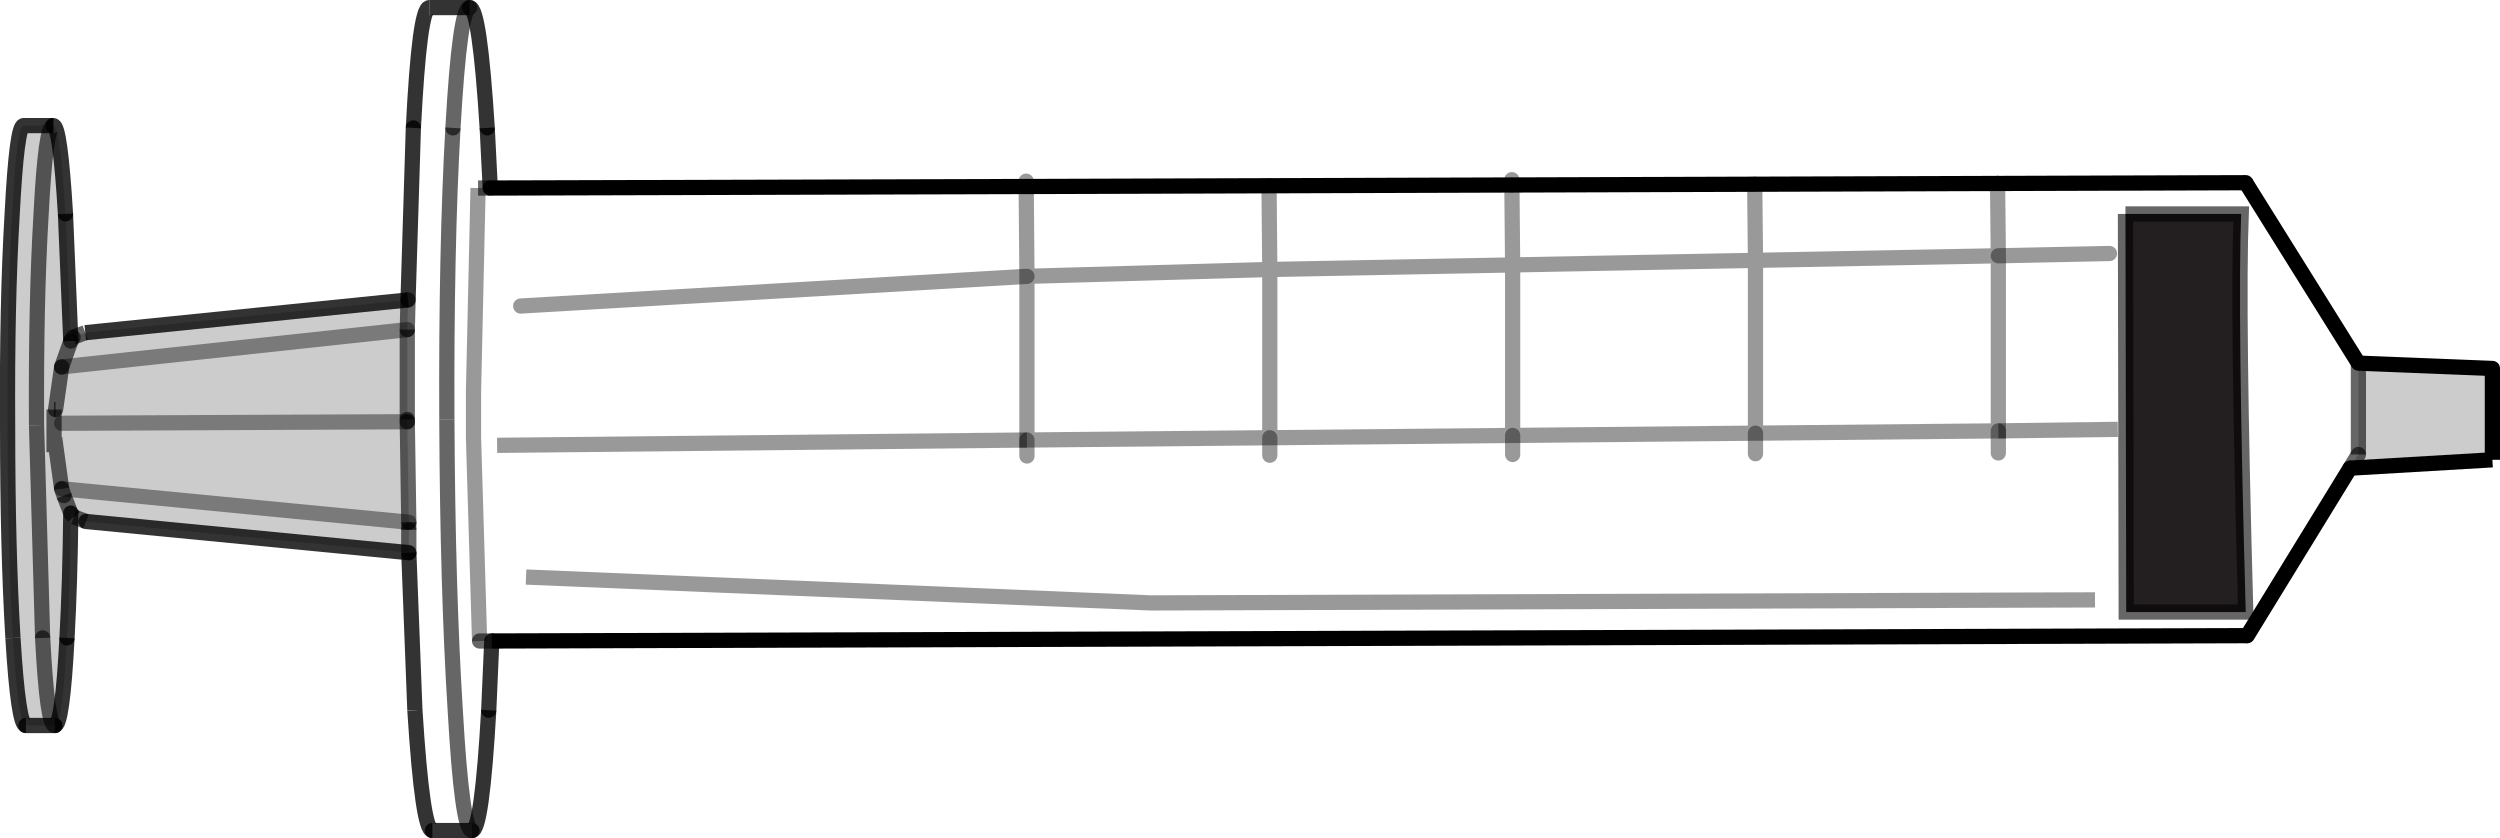 <?xml version="1.0" encoding="UTF-8" standalone="no"?>
<svg xmlns:xlink="http://www.w3.org/1999/xlink" height="55.05px" width="164.2px" xmlns="http://www.w3.org/2000/svg">
  <g transform="matrix(1.0, 0.0, 0.0, 1.0, 125.1, 27.5)">
    <path d="M14.5 -13.45 L22.1 -13.45 Q21.85 -7.2 22.4 12.7 L14.55 12.7 14.5 -13.45" fill="#231f20" fill-rule="evenodd" stroke="none"/>
    <path d="M29.8 -3.65 L38.6 -3.3 38.6 2.7 29.25 3.25 29.8 2.35 29.8 -3.65 M-98.25 8.8 L-119.45 6.75 -120.25 6.45 -120.45 6.2 Q-120.5 10.8 -120.7 14.4 -121.0 20.15 -121.5 20.15 L-123.4 20.15 Q-123.9 20.15 -124.25 14.4 -124.6 8.6 -124.6 0.45 -124.65 -7.6 -124.3 -13.45 -124.0 -19.25 -123.55 -19.25 L-121.6 -19.25 Q-121.15 -19.25 -120.8 -13.45 L-120.45 -5.1 -120.3 -5.35 -119.5 -5.65 -98.3 -7.8 -98.35 -5.85 -121.05 -3.4 -98.35 -5.85 -98.35 0.05 -98.35 0.2 -98.25 6.8 -121.05 4.6 -98.25 6.8 -98.25 7.3 -98.25 8.8 M-121.6 -19.25 Q-122.1 -19.25 -122.4 -13.45 -122.75 -7.65 -122.7 0.45 -122.75 -7.65 -122.4 -13.45 -122.1 -19.25 -121.6 -19.25 M-121.45 -0.6 L-121.05 -3.4 -121.45 -0.6 -121.55 -0.6 -121.45 -0.6 M-121.05 4.6 L-121.45 1.7 -121.55 1.7 -121.55 -0.6 -121.55 1.7 -121.45 1.7 -121.05 4.6 -120.9 5.05 -121.05 4.6 M-121.05 0.3 L-98.35 0.2 -121.05 0.3 M-121.05 -3.4 L-120.45 -5.1 -121.05 -3.4 M-120.45 6.2 L-120.9 5.05 -120.45 6.2 M-122.3 14.4 Q-122.0 20.15 -121.5 20.15 -122.0 20.15 -122.3 14.4 L-122.7 0.45 -122.3 14.4" fill="#000000" fill-opacity="0.2" fill-rule="evenodd" stroke="none"/>
    <path d="M6.15 -10.7 L6.1 -15.45 6.15 -10.7 13.45 -10.85 6.15 -10.7 6.15 0.8 14.0 0.7 6.15 0.8 6.15 2.25 6.15 0.8 6.15 -10.7 -9.8 -10.4 6.15 -10.7 M6.1 -15.45 L22.4 -15.5 29.8 -3.65 29.8 2.35 29.25 3.25 22.5 14.25 -92.8 14.6 -93.0 19.15 Q-93.45 27.05 -94.1 27.05 L-96.7 27.05 Q-97.35 27.05 -97.85 19.15 L-98.25 8.8 -98.25 7.3 -98.25 6.8 -98.35 0.2 -98.35 0.05 -98.35 -5.85 -98.3 -7.8 -97.95 -19.1 Q-97.55 -27.0 -96.9 -27.0 L-94.25 -27.0 Q-93.6 -27.0 -93.1 -19.1 L-92.9 -15.15 -57.7 -15.25 -41.75 -15.3 -41.7 -9.8 -41.75 -15.3 -25.8 -15.35 -25.75 -10.1 -25.8 -15.35 -9.85 -15.4 -9.8 -10.4 -9.85 -15.4 6.1 -15.45 M14.5 -13.45 L14.55 12.7 22.4 12.7 Q21.85 -7.2 22.1 -13.45 L14.5 -13.45 M-9.8 0.95 L6.15 0.8 -9.8 0.95 -9.8 2.3 -9.8 0.95 -9.8 -10.4 -9.8 0.95 -25.75 1.1 -9.8 0.95 M-92.9 -15.15 L-93.7 -15.15 -92.9 -15.15 M-93.7 -15.15 L-94.0 -1.8 -94.0 1.25 -93.6 14.6 -94.0 1.25 -94.0 -1.8 -93.7 -15.15 M-95.35 -19.1 Q-94.9 -27.0 -94.25 -27.0 -94.9 -27.0 -95.35 -19.1 -95.8 -11.2 -95.75 0.05 -95.8 -11.2 -95.35 -19.1 M-94.1 27.05 Q-94.75 27.05 -95.2 19.15 -95.7 11.2 -95.75 0.05 -95.7 11.2 -95.2 19.15 -94.75 27.05 -94.1 27.05 M-57.65 -9.35 L-41.7 -9.8 -57.65 -9.35 -57.65 1.4 -57.65 -9.35 -57.7 -15.25 -57.65 -9.35 -90.9 -7.4 -57.65 -9.35 M-41.7 1.25 L-57.65 1.4 -41.7 1.25 -41.7 -9.8 -41.7 1.25 -25.75 1.1 -41.7 1.25 -41.7 2.4 -41.7 1.25 M-9.8 -10.4 L-25.75 -10.1 -9.8 -10.4 M-25.75 2.35 L-25.75 1.1 -25.75 2.35 M-25.75 -10.1 L-41.7 -9.8 -25.75 -10.1 -25.75 1.1 -25.75 -10.1 M-57.65 2.45 L-57.65 1.4 -57.65 2.45 M-93.6 14.6 L-92.8 14.6 -93.6 14.6 M-57.65 1.4 L-92.45 1.75 -57.65 1.4 M-90.55 10.4 L-49.5 12.1 12.5 11.9 -49.5 12.1 -90.55 10.4" fill="#ffffff" fill-opacity="0.0" fill-rule="evenodd" stroke="none"/>
    <path d="M38.6 2.7 L29.25 3.25" fill="none" stroke="#000000" stroke-linecap="butt" stroke-linejoin="miter-clip" stroke-miterlimit="10.0" stroke-width="1.0"/>
    <path d="M-119.45 6.75 L-120.25 6.45 M-120.3 -5.35 L-119.5 -5.65 M14.5 -13.45 L14.55 12.7 22.4 12.7 Q21.85 -7.2 22.1 -13.45 L14.5 -13.45 M-122.7 0.45 Q-122.75 -7.65 -122.4 -13.45 -122.1 -19.25 -121.6 -19.25 M-121.55 -0.6 L-121.55 1.7 -121.45 1.7 -121.05 4.6 M-95.75 0.05 Q-95.7 11.2 -95.2 19.15 -94.75 27.05 -94.1 27.05" fill="none" stroke="#000000" stroke-linecap="butt" stroke-linejoin="miter-clip" stroke-miterlimit="10.0" stroke-opacity="0.6" stroke-width="1.0"/>
    <path d="M-93.6 14.6 L-94.0 1.25 -94.0 -1.8 -93.7 -15.15 M12.5 11.9 L-49.5 12.1 -90.55 10.4" fill="none" stroke="#000000" stroke-linecap="butt" stroke-linejoin="miter-clip" stroke-miterlimit="10.0" stroke-opacity="0.4" stroke-width="1.0"/>
    <path d="M-97.85 19.15 L-98.25 8.8 M-124.25 14.4 Q-124.6 8.6 -124.6 0.45 -124.65 -7.6 -124.3 -13.45 -124.0 -19.25 -123.55 -19.25 L-121.6 -19.25 M-96.9 -27.0 L-94.25 -27.0" fill="none" stroke="#000000" stroke-linecap="butt" stroke-linejoin="miter-clip" stroke-miterlimit="10.0" stroke-opacity="0.8" stroke-width="1.0"/>
    <path d="M6.1 -15.45 L6.15 -10.7 6.15 0.8 -9.8 0.95 -25.75 1.1 -41.7 1.25 -41.7 -9.8 -41.75 -15.3 M-121.05 4.6 L-98.25 6.8 M-121.05 -3.4 L-98.35 -5.85 M-41.7 -9.8 L-57.65 -9.35 -57.65 1.4 -41.7 1.25 M-57.7 -15.25 L-57.65 -9.35 M-9.85 -15.4 L-9.8 -10.4 6.15 -10.7 M-25.8 -15.35 L-25.75 -10.1 -9.8 -10.4 -9.8 0.95 M-41.7 -9.8 L-25.75 -10.1 -25.75 1.1" fill="none" stroke="#000000" stroke-linecap="round" stroke-linejoin="miter-clip" stroke-miterlimit="10.0" stroke-opacity="0.4" stroke-width="1.0"/>
    <path d="M6.15 -10.7 L13.45 -10.85 M-57.7 -15.25 L-57.7 -15.6 M6.15 0.8 L6.15 2.25 M-9.8 0.95 L-9.8 2.3 M-98.35 0.2 L-121.05 0.3 M-57.65 -9.35 L-90.9 -7.4 M-25.8 -15.35 L-25.8 -15.7 M-25.75 1.1 L-25.75 2.35 M-41.7 1.25 L-41.7 2.4 M-57.65 1.4 L-57.65 2.45" fill="none" stroke="#000000" stroke-linecap="round" stroke-linejoin="miter-clip" stroke-miterlimit="10.0" stroke-opacity="0.4" stroke-width="1.0"/>
    <path d="M6.1 -15.8 L6.1 -15.45 M14.0 0.7 L6.15 0.8 M-41.75 -15.65 L-41.75 -15.3 M-9.85 -15.75 L-9.85 -15.4 M-92.45 1.75 L-57.65 1.4" fill="none" stroke="#000000" stroke-linecap="butt" stroke-linejoin="miter-clip" stroke-miterlimit="10.0" stroke-opacity="0.4" stroke-width="1.0"/>
    <path d="M-92.9 -15.15 L-57.7 -15.25 -41.75 -15.3 -25.8 -15.35 -9.85 -15.4 6.1 -15.45" fill="none" stroke="#000000" stroke-linecap="round" stroke-linejoin="miter-clip" stroke-miterlimit="10.0" stroke-width="1.0"/>
    <path d="M-92.8 14.6 L-93.0 19.15 M-94.1 27.05 L-96.7 27.05 M-98.25 8.8 L-119.45 6.75 M-120.45 6.2 Q-120.5 10.8 -120.7 14.4 M-121.5 20.15 L-123.4 20.15 M-121.6 -19.25 Q-121.15 -19.25 -120.8 -13.45 M-98.3 -7.8 L-97.95 -19.1 M-94.25 -27.0 Q-93.6 -27.0 -93.1 -19.1" fill="none" stroke="#000000" stroke-linecap="round" stroke-linejoin="miter-clip" stroke-miterlimit="10.0" stroke-opacity="0.8" stroke-width="1.0"/>
    <path d="M-120.25 6.45 L-120.45 6.2 -120.9 5.05 M29.8 2.35 L29.8 -3.65 M-121.45 -0.6 L-121.55 -0.6 M-93.7 -15.15 L-92.9 -15.15 M-95.35 -19.1 Q-95.8 -11.2 -95.75 0.05 M-98.25 7.3 L-98.25 6.8 M-98.35 0.05 L-98.35 -5.85 M-122.3 14.4 L-122.7 0.45" fill="none" stroke="#000000" stroke-linecap="butt" stroke-linejoin="miter-clip" stroke-miterlimit="10.0" stroke-opacity="0.6" stroke-width="1.0"/>
    <path d="M-120.45 -5.1 L-120.3 -5.35 M29.25 3.25 L29.8 2.35 M-121.05 -3.4 L-121.45 -0.6 M-94.25 -27.0 Q-94.9 -27.0 -95.35 -19.1 M-98.25 8.8 L-98.25 7.3 M-98.35 0.2 L-98.35 0.05 M-92.8 14.6 L-93.6 14.6 M-121.05 4.6 L-120.9 5.05 M-121.5 20.15 Q-122.0 20.15 -122.3 14.4" fill="none" stroke="#000000" stroke-linecap="round" stroke-linejoin="miter-clip" stroke-miterlimit="10.0" stroke-opacity="0.6" stroke-width="1.0"/>
    <path d="M-93.0 19.15 Q-93.45 27.05 -94.1 27.05 M-96.7 27.05 Q-97.35 27.05 -97.85 19.15 M-120.7 14.4 Q-121.0 20.15 -121.5 20.15 M-123.4 20.15 Q-123.9 20.15 -124.25 14.4 M-120.8 -13.45 L-120.45 -5.1 M-119.5 -5.65 L-98.3 -7.8 M-97.95 -19.1 Q-97.55 -27.0 -96.9 -27.0 M-93.1 -19.1 L-92.9 -15.15" fill="none" stroke="#000000" stroke-linecap="butt" stroke-linejoin="miter-clip" stroke-miterlimit="10.0" stroke-opacity="0.8" stroke-width="1.0"/>
    <path d="M-98.25 6.8 L-98.35 0.2 M-120.45 -5.1 L-121.05 -3.4 M-98.35 -5.85 L-98.3 -7.8" fill="none" stroke="#000000" stroke-linecap="round" stroke-linejoin="miter-clip" stroke-miterlimit="10.0" stroke-opacity="0.6" stroke-width="1.0"/>
    <path d="M6.1 -15.45 L22.4 -15.5 M29.8 -3.65 L38.6 -3.3 M29.25 3.25 L22.5 14.25" fill="none" stroke="#000000" stroke-linecap="round" stroke-linejoin="miter-clip" stroke-miterlimit="10.0" stroke-width="1.0"/>
    <path d="M22.4 -15.5 L29.8 -3.65 M38.6 -3.3 L38.6 2.7 M22.5 14.25 L-92.8 14.6" fill="none" stroke="#000000" stroke-linecap="butt" stroke-linejoin="miter-clip" stroke-miterlimit="10.0" stroke-width="1.0"/>
  </g>
</svg>
